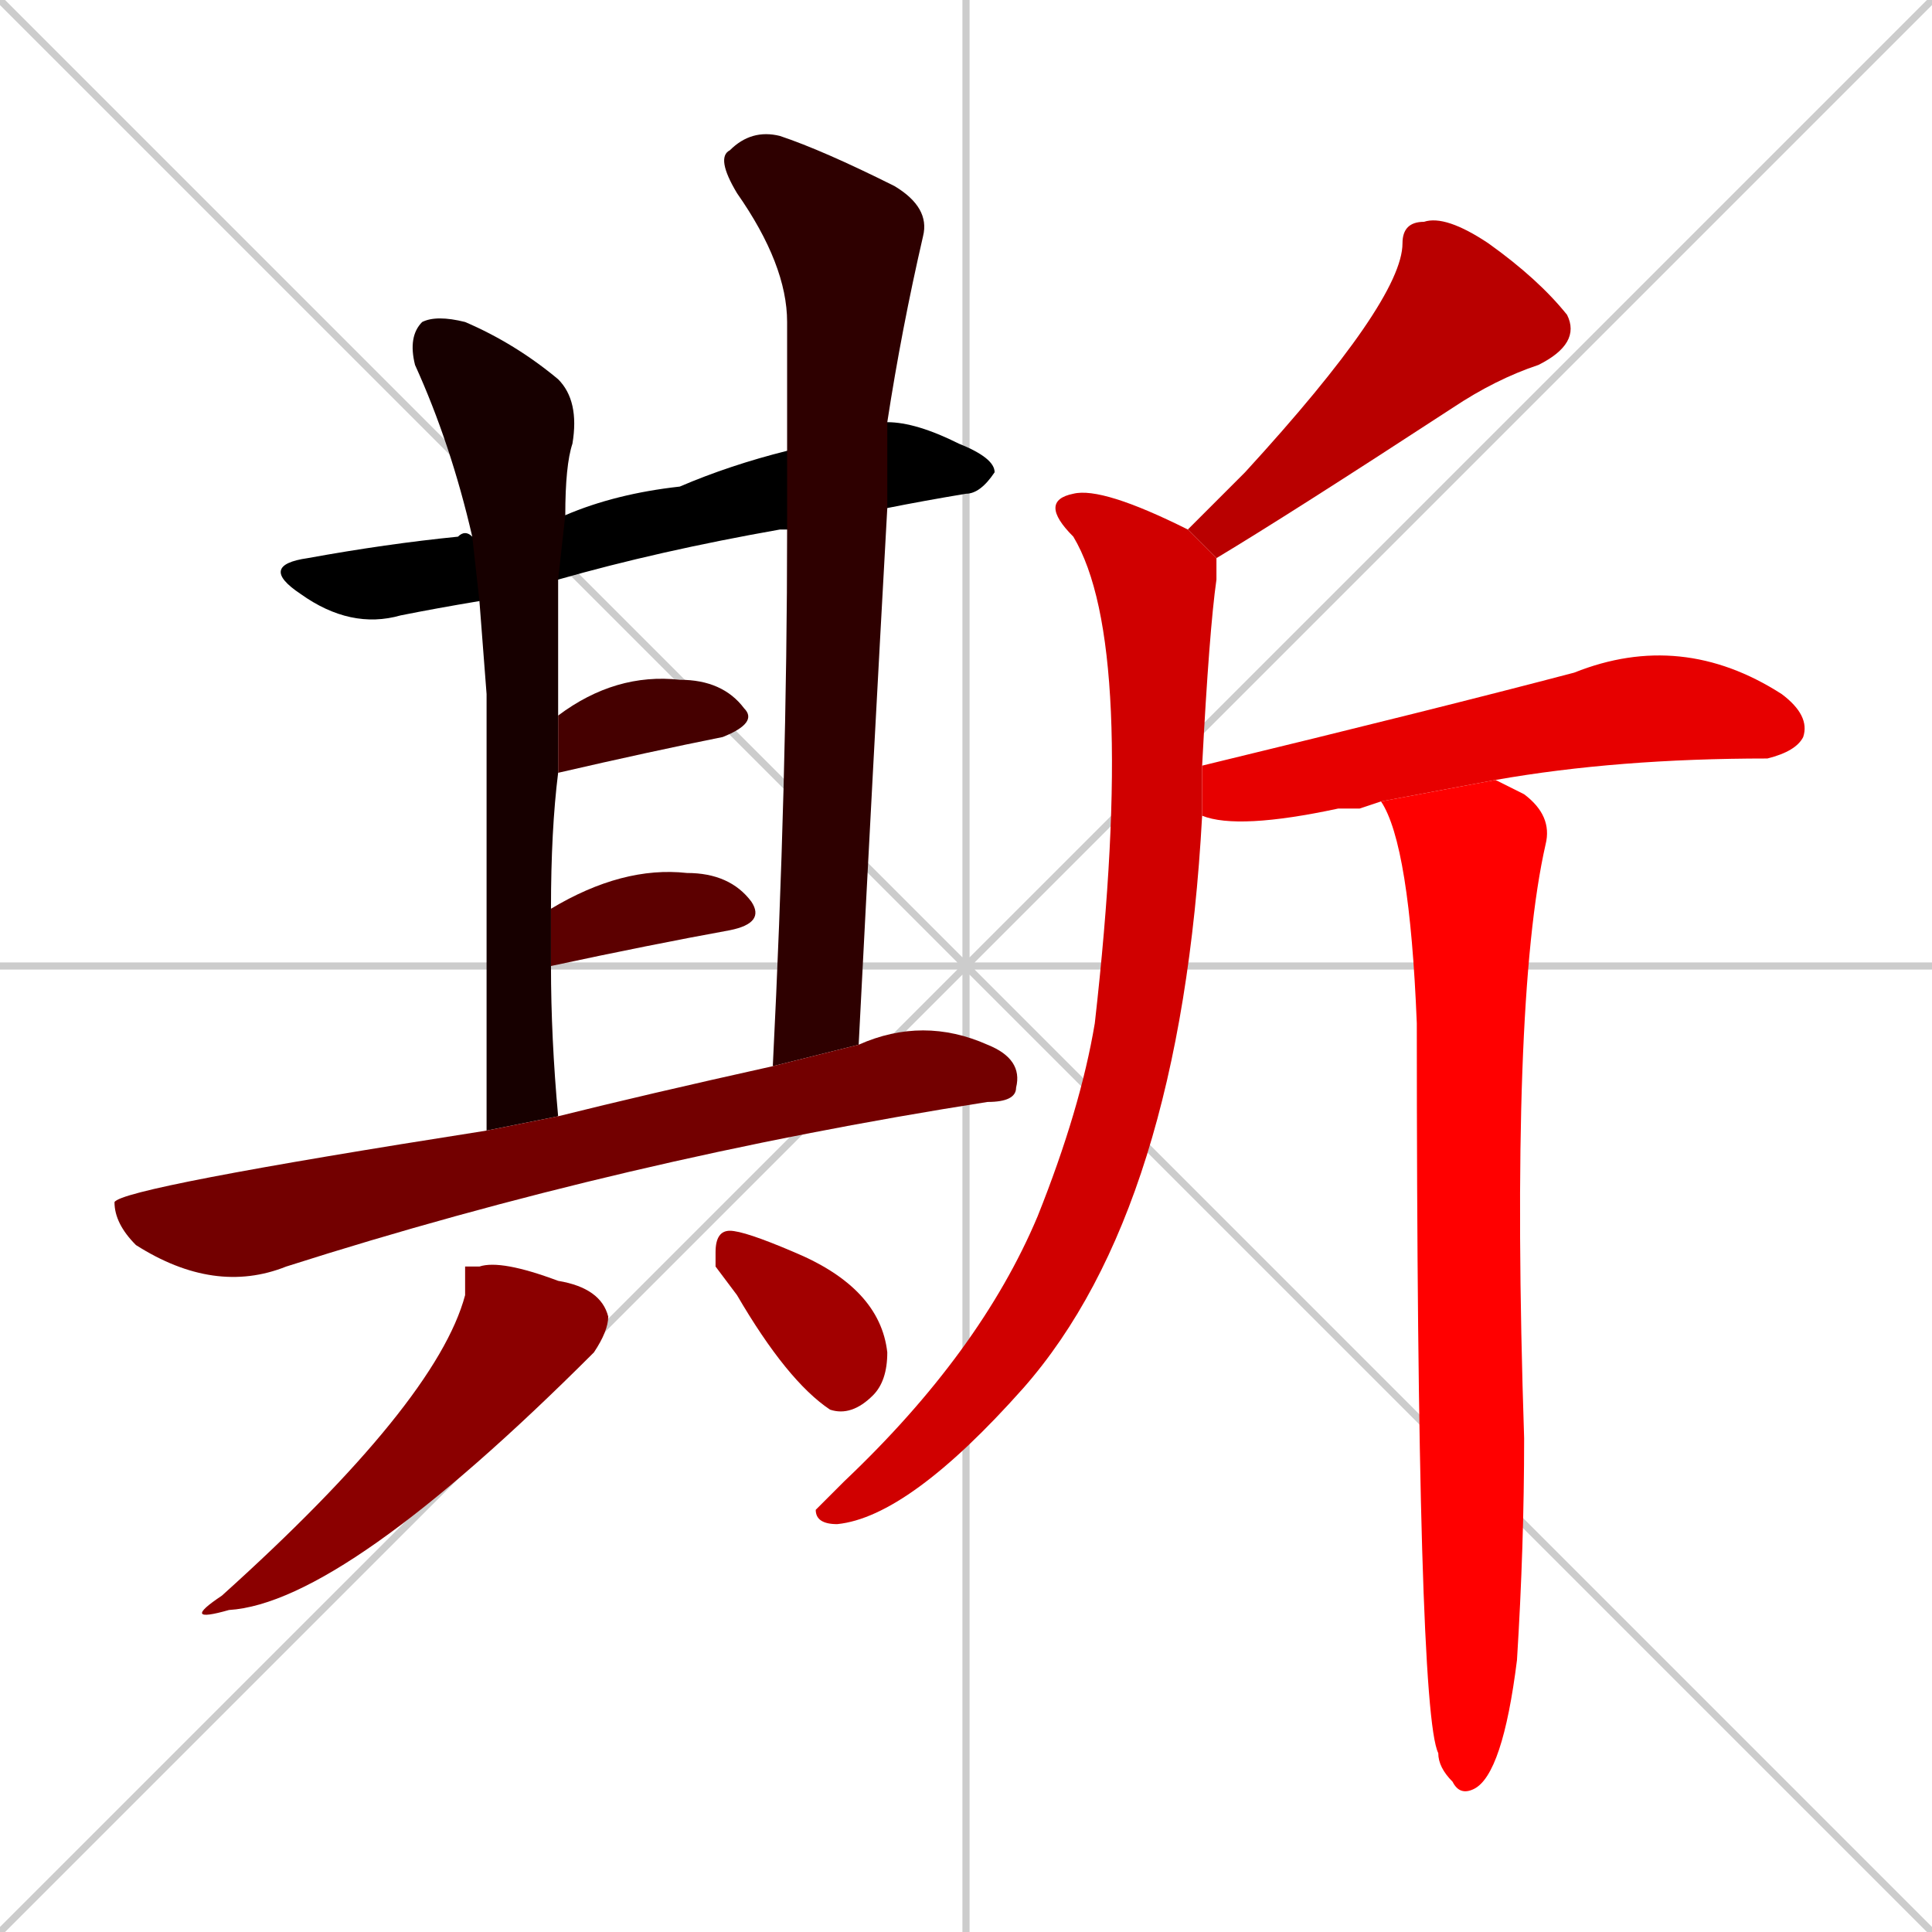 <svg xmlns="http://www.w3.org/2000/svg" xmlns:xlink="http://www.w3.org/1999/xlink" width="270" height="270"><path d="M 0 0 L 270 270 M 270 0 L 0 270 M 135 0 L 135 270 M 0 135 L 270 135" stroke="#CCCCCC" /><path d="M 67 84 Q 61 85 56 86 Q 49 88 42 83 Q 36 79 43 78 Q 54 76 64 75 Q 65 74 66 75 L 79 72 Q 86 69 95 68 Q 102 65 110 63 L 124 59 Q 128 59 134 62 Q 139 64 139 66 Q 137 69 135 69 Q 129 70 124 71 L 110 74 Q 109 74 109 74 Q 92 77 78 81" fill="#000000" /><path d="M 68 97 L 67 84 L 66 75 Q 63 62 58 51 Q 57 47 59 45 Q 61 44 65 45 Q 72 48 78 53 Q 81 56 80 62 Q 79 65 79 72 L 78 81 Q 78 92 78 100 L 78 108 Q 77 116 77 127 L 77 135 Q 77 145 78 156 L 68 158" fill="#170000" /><path d="M 110 63 Q 110 54 110 45 Q 110 37 103 27 Q 100 22 102 21 Q 105 18 109 19 Q 115 21 125 26 Q 130 29 129 33 Q 126 46 124 59 L 124 71 Q 122 107 120 146 L 108 149 Q 110 109 110 74" fill="#2e0000" /><path d="M 78 100 Q 86 94 95 95 Q 101 95 104 99 Q 106 101 101 103 Q 91 105 78 108" fill="#450000" /><path d="M 77 127 Q 87 121 96 122 Q 102 122 105 126 Q 107 129 102 130 Q 91 132 77 135" fill="#5c0000" /><path d="M 120 146 Q 129 142 138 146 Q 143 148 142 152 Q 142 154 138 154 Q 87 162 40 177 Q 30 181 19 174 Q 16 171 16 168 Q 17 166 68 158 L 78 156 Q 90 153 108 149" fill="#730000" /><path d="M 65 177 L 67 177 Q 70 176 78 179 Q 84 180 85 184 Q 85 186 83 189 Q 48 224 32 225 Q 25 227 31 223 Q 61 196 65 181" fill="#8b0000" /><path d="M 100 177 L 100 175 Q 100 172 102 172 Q 104 172 111 175 Q 123 180 124 189 Q 124 193 122 195 Q 119 198 116 197 Q 110 193 103 181" fill="#a20000" /><path d="M 166 74 Q 170 70 174 66 Q 196 42 196 34 Q 196 31 199 31 Q 202 30 208 34 Q 215 39 219 44 Q 221 48 215 51 Q 209 53 203 57 Q 180 72 170 78" fill="#b90000" /><path d="M 168 114 Q 165 169 143 194 Q 127 212 117 213 Q 114 213 114 211 Q 115 210 118 207 Q 137 189 145 170 Q 151 155 153 143 Q 159 90 150 75 Q 145 70 150 69 Q 154 68 166 74 L 170 78 Q 170 80 170 81 Q 169 88 168 107" fill="#d00000" /><path d="M 190 113 L 187 113 Q 173 116 168 114 L 168 107 Q 201 99 220 94 Q 235 88 249 97 Q 253 100 252 103 Q 251 105 247 106 Q 226 106 209 109 L 193 112" fill="#e70000" /><path d="M 209 109 Q 211 110 213 111 Q 217 114 216 118 Q 211 140 213 201 Q 213 216 212 232 Q 210 248 206 250 Q 204 251 203 249 Q 201 247 201 245 Q 198 239 198 143 Q 197 118 193 112" fill="#ff0000" /></svg>